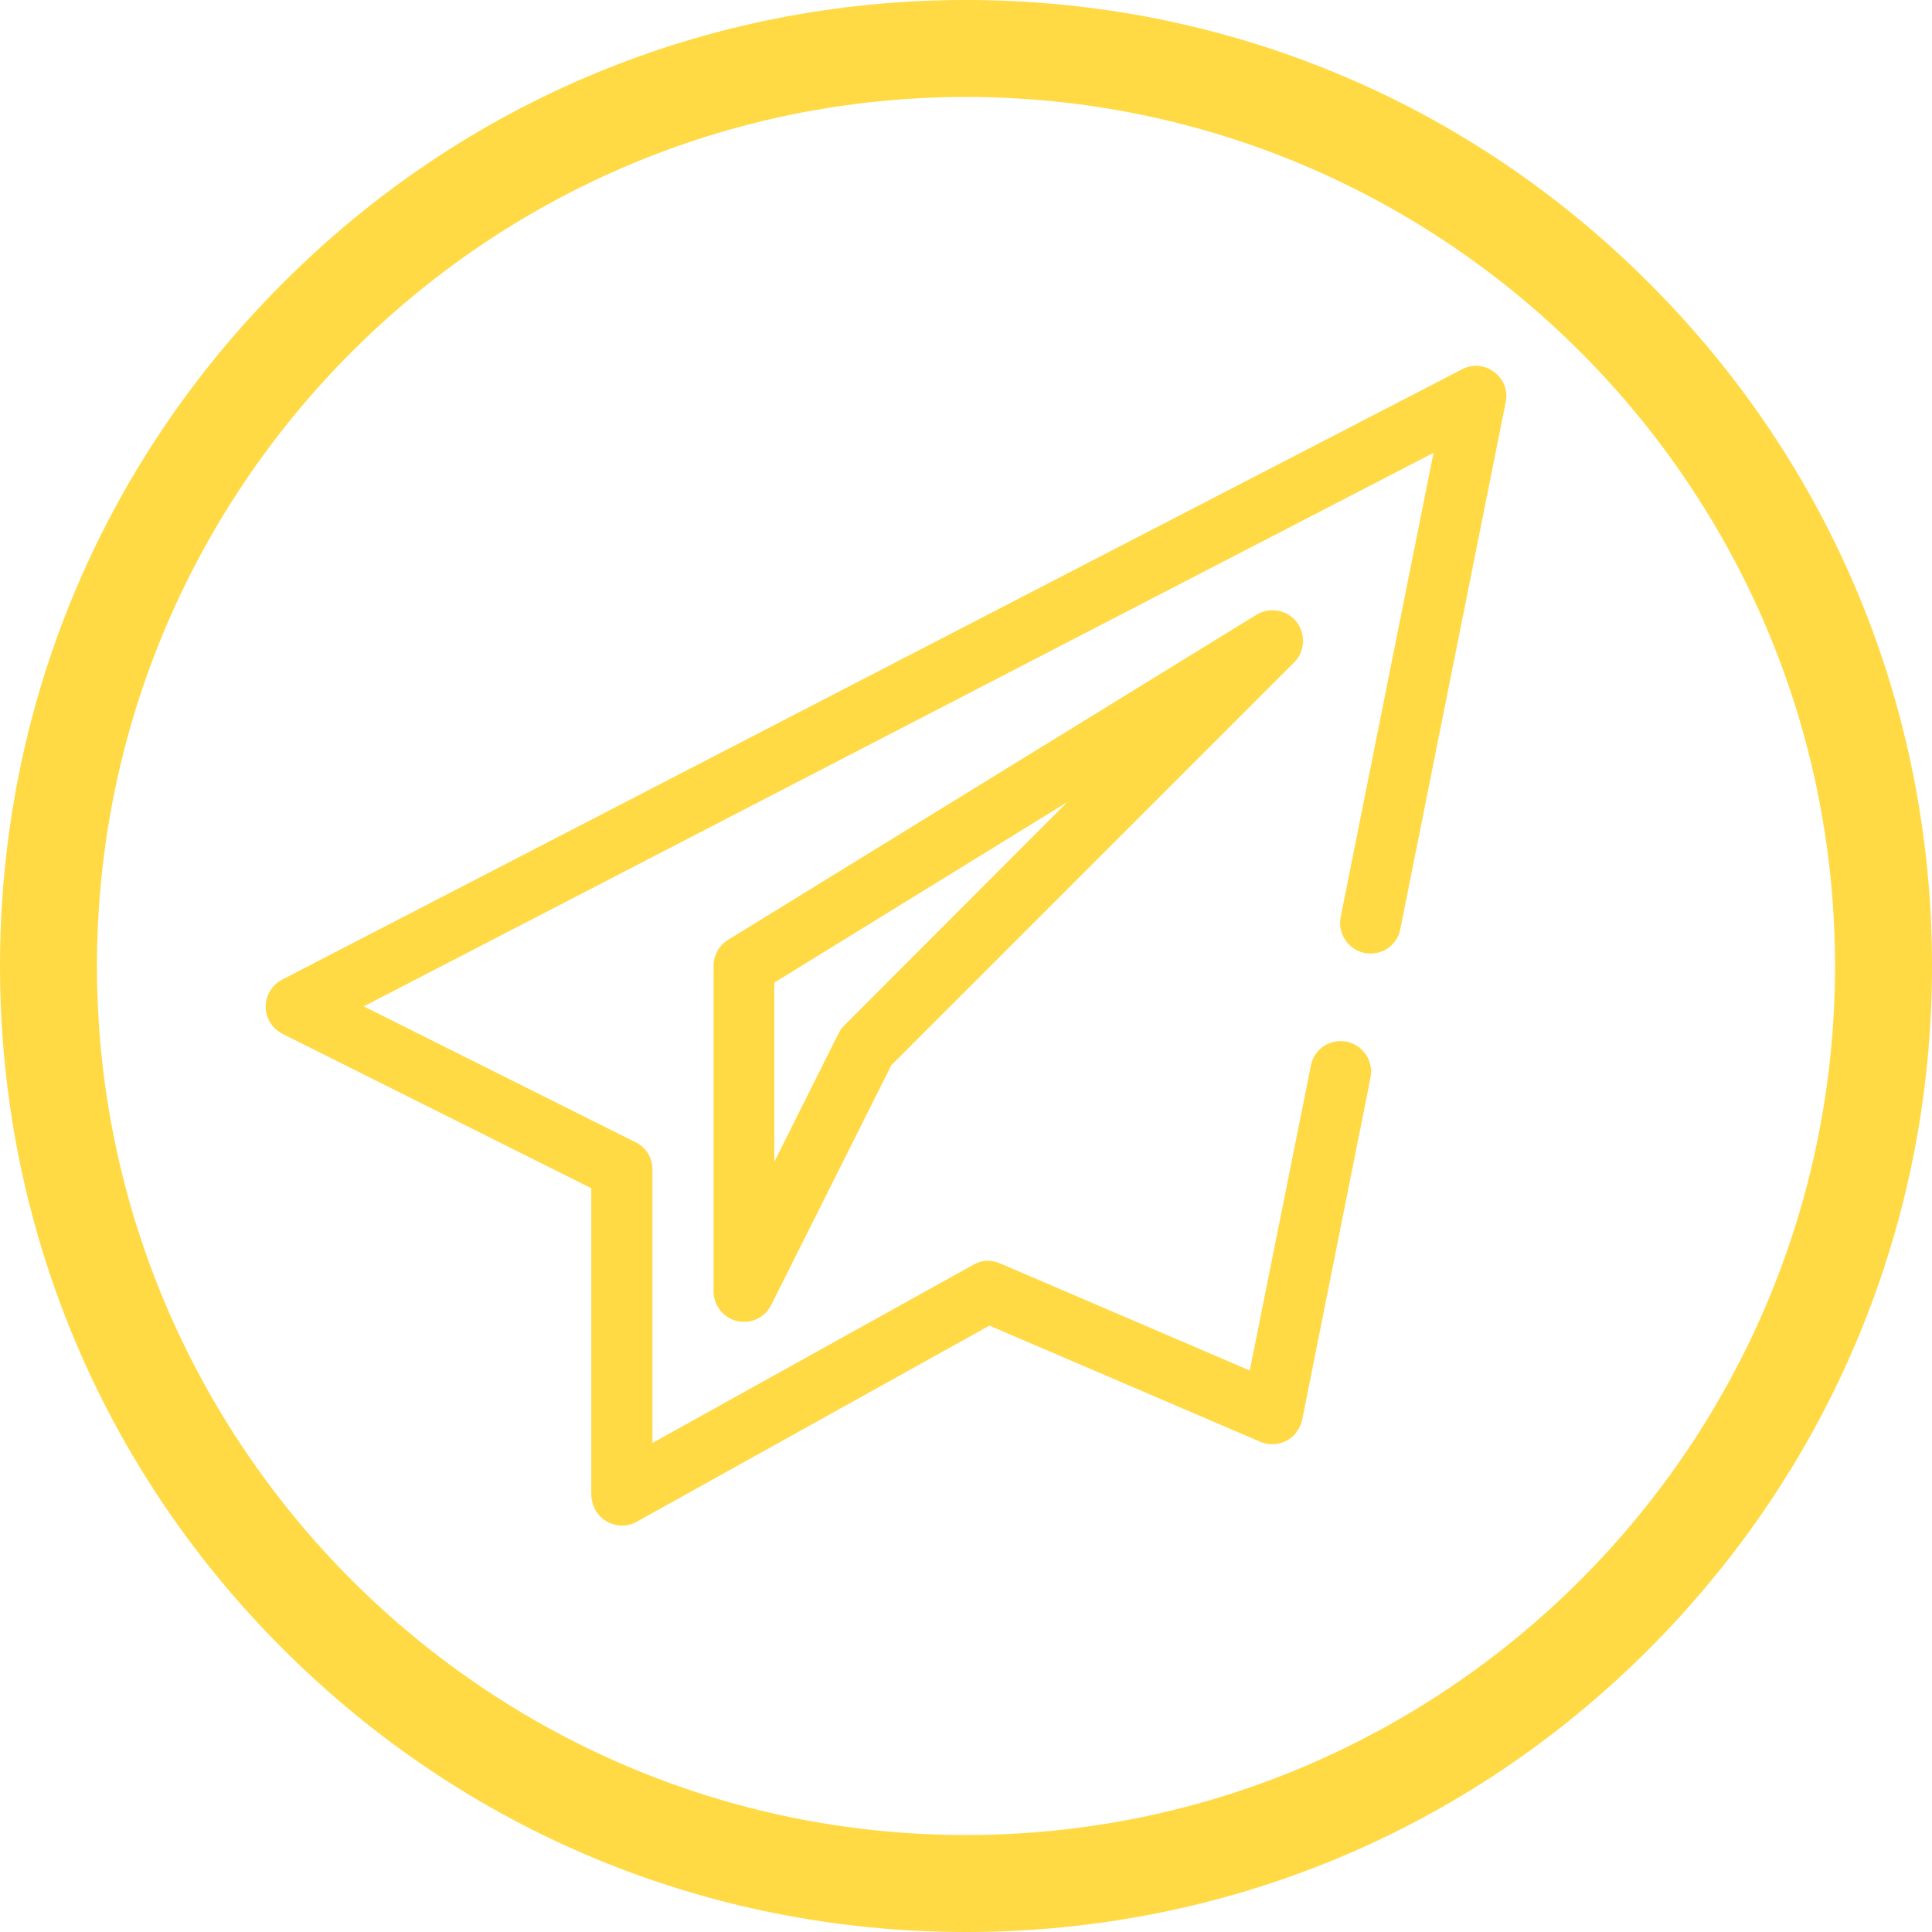 <?xml version="1.0" encoding="utf-8"?>
<!-- Generator: Adobe Illustrator 22.1.0, SVG Export Plug-In . SVG Version: 6.00 Build 0)  -->
<svg version="1.1" id="Слой_1" xmlns="http://www.w3.org/2000/svg" xmlns:xlink="http://www.w3.org/1999/xlink" x="0px" y="0px"
	 viewBox="0 0 512 512" style="enable-background:new 0 0 512 512;" xml:space="preserve">
<style type="text/css">
	.st0{fill:#FFDA44;}
</style>
<g>
	<path class="st0" d="M437,75C388.7,26.6,324.4,0,256,0S123.3,26.6,75,75C26.6,123.3,0,187.6,0,256s26.6,132.7,75,181
		c48.4,48.4,112.6,75,181,75s132.7-26.6,181-75s75-112.6,75-181S485.4,123.3,437,75z M256,486.3C129,486.3,25.7,383,25.7,256
		S129,25.7,256,25.7S486.3,129,486.3,256S383,486.3,256,486.3z"/>
	<path class="st0" d="M396,98.6c-2.5-1.9-5.8-2.2-8.6-0.7L74.8,259.6c-2.7,1.4-4.4,4.2-4.4,7.2s1.7,5.8,4.5,7.2l81.8,40.9v81
		c0,2.1,0.7,4.2,2.2,5.8c1.6,1.7,3.8,2.6,5.9,2.6c1.4,0,2.7-0.3,3.9-1l93.5-52l71.6,30.7c1.5,0.7,3.2,0.9,4.8,0.6
		c3.4-0.6,5.8-3.2,6.5-6.4l18.1-90.6c1-5-2.8-9.7-7.9-9.7c-3.9,0-7.2,2.7-7.9,6.5l-16.2,80.8L265,334.8c-2.3-1-4.9-0.9-7.1,0.4
		l-85,47.2v-72.5c0-3.1-1.7-5.9-4.5-7.2l-72-36L379.9,120l-24.6,123c-1,5,2.8,9.7,7.9,9.7c3.9,0,7.2-2.7,7.9-6.5l27.9-139.5
		C399.7,103.6,398.5,100.5,396,98.6z"/>
	<path class="st0" d="M343.6,164.8c-2.5-3.2-7.1-4-10.6-1.9l-140.1,86.2c-2.4,1.5-3.8,4.1-3.8,6.9v86.2c0,3.8,2.6,7,6.2,7.9
		c0.6,0.1,1.2,0.2,1.9,0.2c3,0,5.8-1.7,7.2-4.5l31.8-63.5l106.9-106.9C345.8,172.6,346.1,168,343.6,164.8z M223.7,271.8
		c-0.6,0.6-1.1,1.3-1.5,2.1l-17,34v-47.5l77.6-47.8L223.7,271.8z"/>
</g>
</svg>
